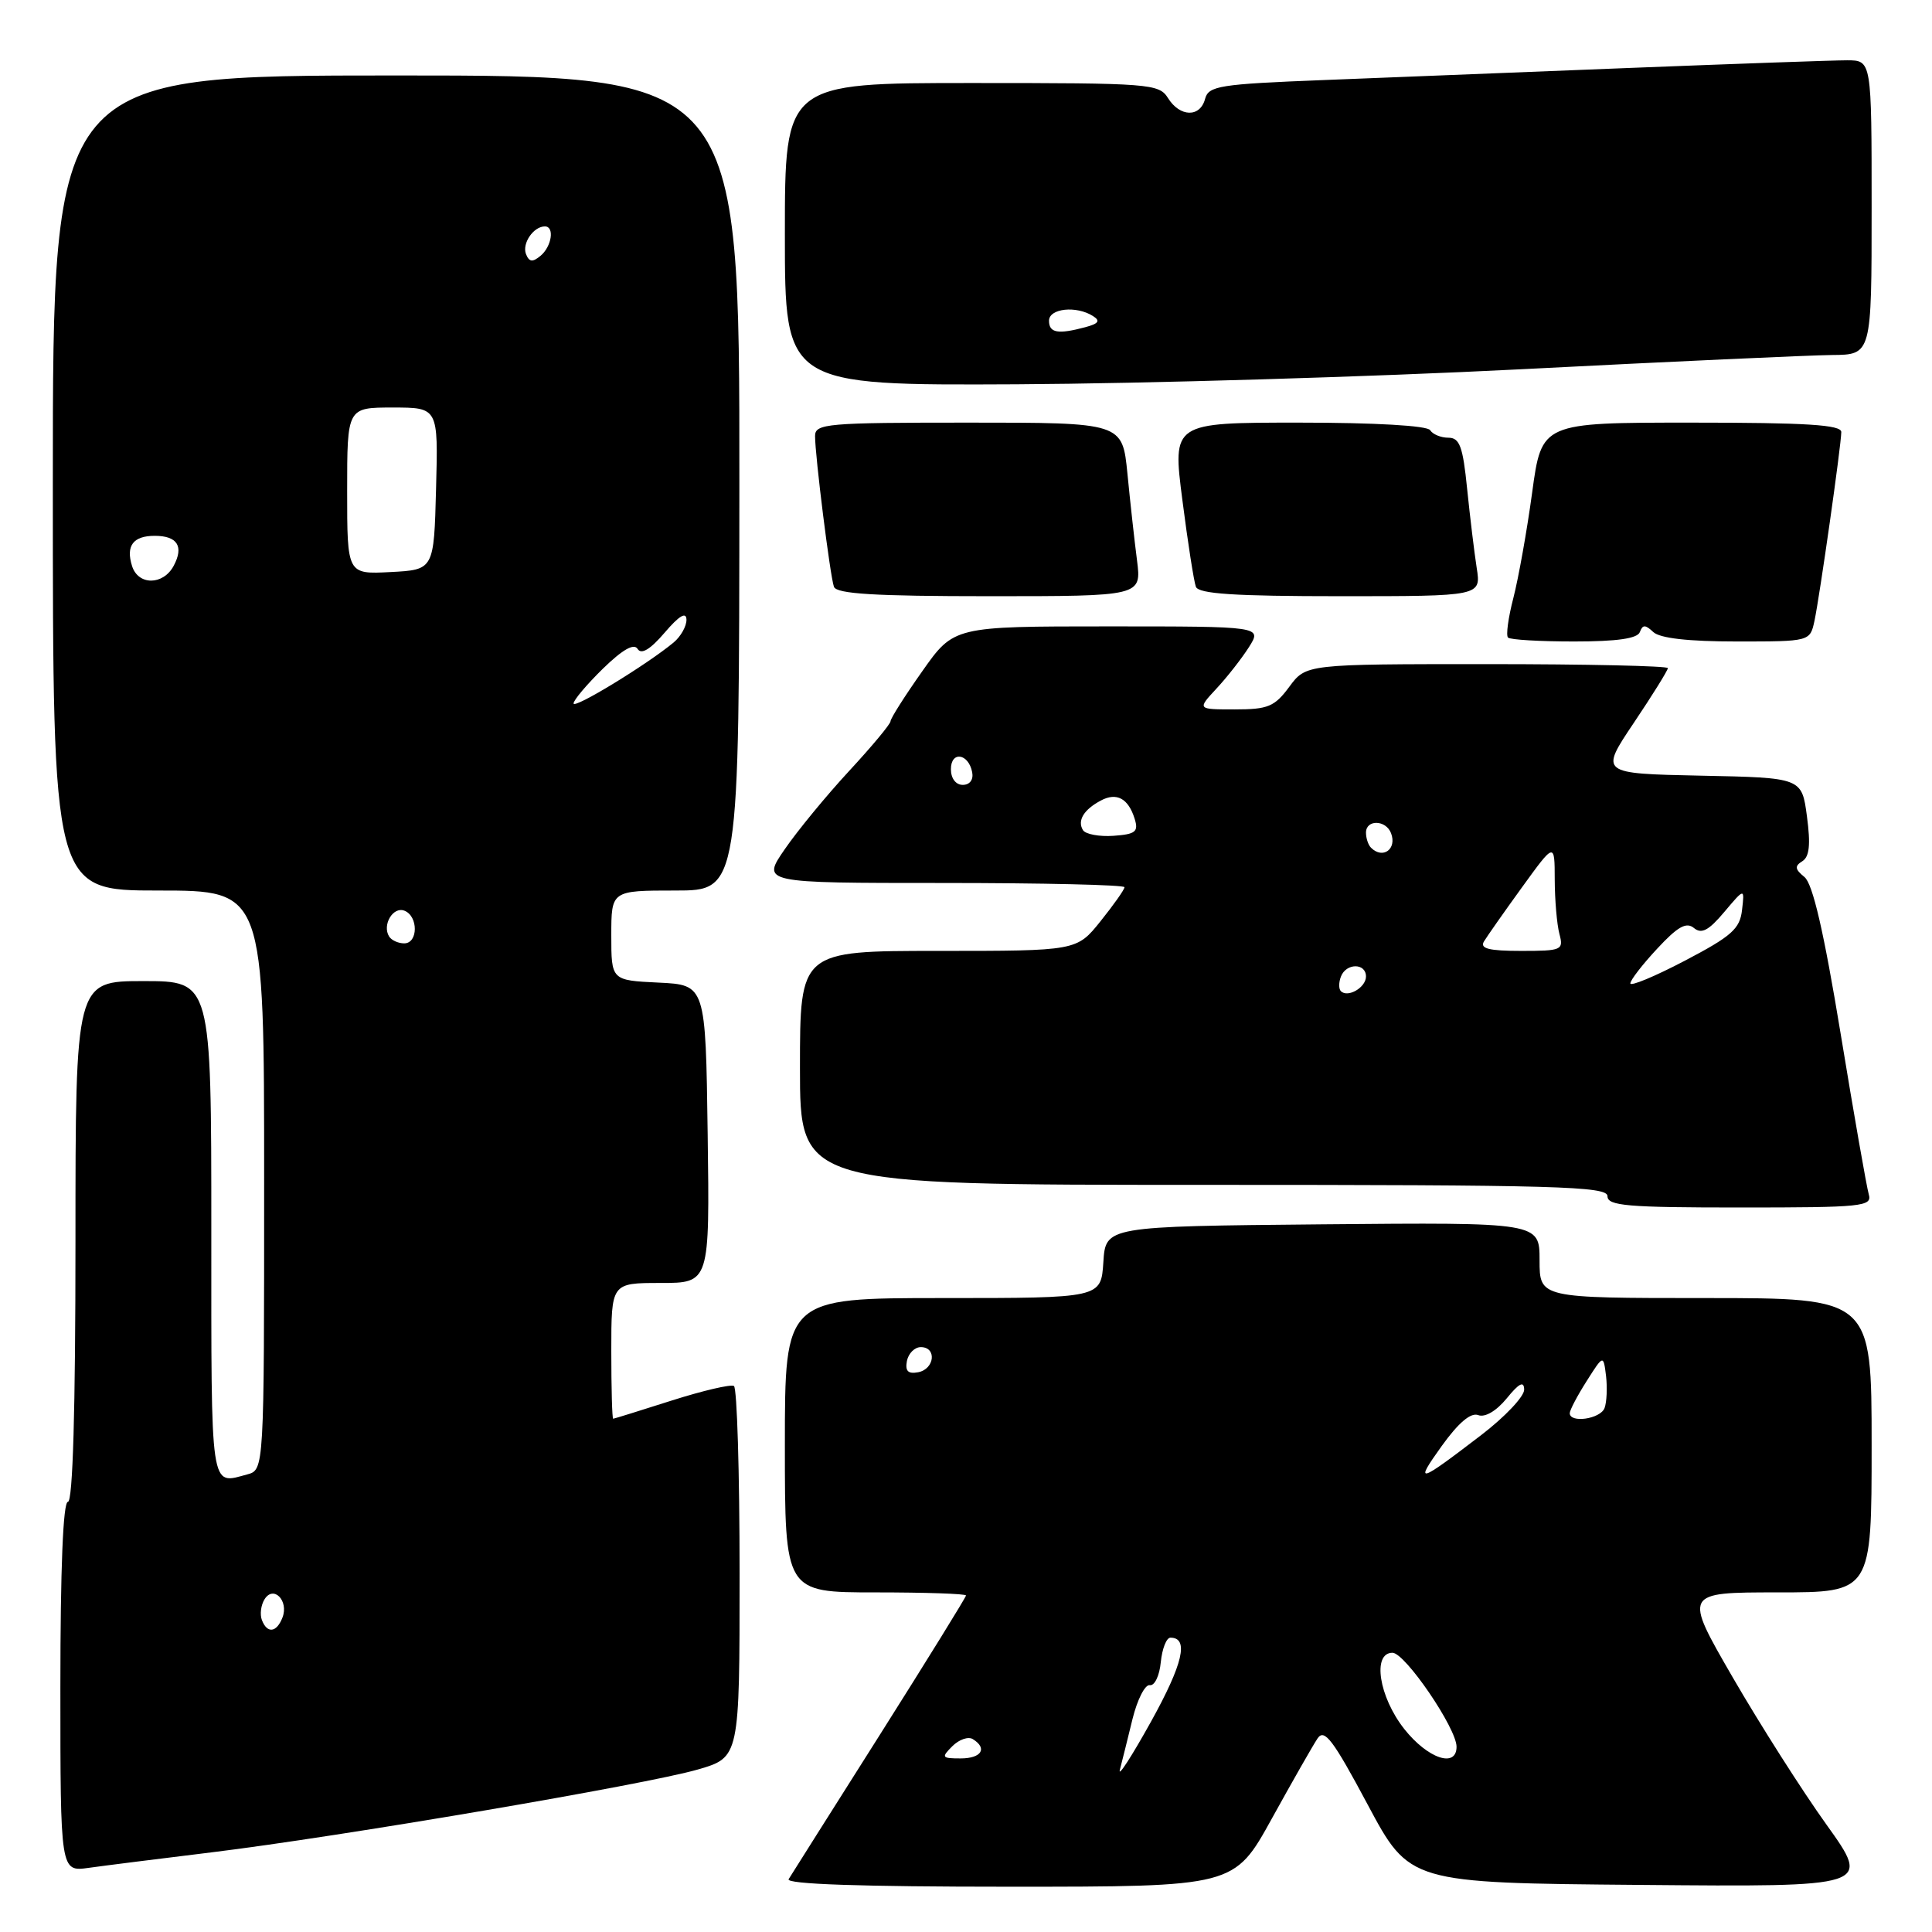 <?xml version="1.0" encoding="UTF-8" standalone="no"?>
<!DOCTYPE svg PUBLIC "-//W3C//DTD SVG 1.1//EN" "http://www.w3.org/Graphics/SVG/1.1/DTD/svg11.dtd" >
<svg xmlns="http://www.w3.org/2000/svg" xmlns:xlink="http://www.w3.org/1999/xlink" version="1.1" viewBox="0 0 256 256">
 <g >
 <path fill="currentColor"
d=" M 168.52 240.98 C 171.26 236.02 173.99 231.23 174.59 230.34 C 175.49 229.01 176.64 230.53 181.22 239.11 C 186.77 249.50 186.77 249.50 217.35 249.76 C 247.93 250.03 247.93 250.03 242.03 241.79 C 238.78 237.26 233.19 228.47 229.60 222.27 C 223.08 211.00 223.08 211.00 235.54 211.00 C 248.00 211.00 248.00 211.00 248.00 191.50 C 248.00 172.00 248.00 172.00 226.00 172.00 C 204.00 172.00 204.00 172.00 204.00 166.98 C 204.00 161.97 204.00 161.97 175.25 162.23 C 146.50 162.50 146.50 162.50 146.20 167.25 C 145.89 172.00 145.89 172.00 124.95 172.00 C 104.00 172.00 104.00 172.00 104.00 191.50 C 104.00 211.00 104.00 211.00 116.00 211.00 C 122.60 211.00 128.00 211.18 128.00 211.41 C 128.00 211.63 122.85 219.96 116.56 229.91 C 110.26 239.86 104.84 248.45 104.50 249.00 C 104.09 249.66 114.13 250.00 133.71 250.00 C 163.54 250.00 163.54 250.00 168.52 240.98 Z  M 28.00 245.45 C 45.04 243.37 85.65 236.45 92.46 234.47 C 98.00 232.86 98.00 232.86 98.00 208.49 C 98.00 195.08 97.66 183.91 97.25 183.65 C 96.83 183.40 93.12 184.27 89.00 185.58 C 84.87 186.90 81.39 187.98 81.25 187.99 C 81.11 187.99 81.00 183.95 81.00 179.00 C 81.00 170.00 81.00 170.00 87.52 170.00 C 94.04 170.00 94.04 170.00 93.77 150.25 C 93.50 130.50 93.50 130.50 87.25 130.20 C 81.00 129.90 81.00 129.90 81.00 123.95 C 81.00 118.00 81.00 118.00 89.48 118.00 C 97.95 118.00 97.95 118.00 97.97 64.00 C 97.99 10.00 97.99 10.00 52.50 10.00 C 7.00 10.00 7.00 10.00 7.00 64.00 C 7.00 118.00 7.00 118.00 21.00 118.00 C 35.00 118.00 35.00 118.00 35.00 156.38 C 35.00 194.77 35.00 194.77 32.75 195.37 C 27.80 196.70 28.00 198.04 28.00 163.00 C 28.00 130.00 28.00 130.00 19.00 130.00 C 10.00 130.00 10.00 130.00 10.00 164.50 C 10.00 186.83 9.65 199.00 9.00 199.00 C 8.36 199.00 8.00 207.84 8.00 223.51 C 8.00 248.02 8.00 248.02 11.75 247.50 C 13.81 247.21 21.12 246.29 28.00 245.45 Z  M 247.62 158.25 C 247.34 157.29 245.66 147.72 243.90 137.00 C 241.66 123.40 240.20 117.11 239.10 116.21 C 237.83 115.18 237.78 114.76 238.81 114.12 C 239.76 113.53 239.93 111.92 239.43 108.18 C 238.75 103.05 238.75 103.05 225.37 102.78 C 211.98 102.50 211.98 102.50 216.49 95.78 C 218.97 92.09 221.00 88.82 221.00 88.53 C 221.00 88.24 210.21 88.00 197.03 88.00 C 173.06 88.00 173.06 88.00 170.84 91.00 C 168.89 93.64 168.02 94.00 163.62 94.00 C 158.63 94.00 158.63 94.00 161.18 91.25 C 162.59 89.74 164.53 87.26 165.49 85.75 C 167.23 83.00 167.23 83.00 146.81 83.00 C 126.39 83.00 126.39 83.00 122.20 88.95 C 119.89 92.22 118.00 95.20 118.00 95.57 C 118.00 95.93 115.54 98.89 112.53 102.14 C 109.53 105.38 105.68 110.06 103.99 112.52 C 100.90 117.00 100.90 117.00 124.95 117.00 C 138.18 117.00 149.00 117.25 149.00 117.56 C 149.00 117.87 147.57 119.89 145.83 122.06 C 142.67 126.00 142.67 126.00 124.33 126.00 C 106.00 126.00 106.00 126.00 106.00 141.50 C 106.00 157.00 106.00 157.00 159.50 157.00 C 206.39 157.00 213.00 157.19 213.00 158.50 C 213.00 159.78 215.62 160.00 230.57 160.00 C 246.83 160.00 248.10 159.87 247.62 158.25 Z  M 217.29 83.75 C 217.66 82.75 218.01 82.75 219.07 83.75 C 219.95 84.57 223.72 85.00 230.12 85.00 C 239.84 85.00 239.84 85.00 240.43 82.25 C 241.12 79.00 243.96 59.06 243.98 57.25 C 244.00 56.29 239.37 56.00 224.14 56.00 C 204.28 56.00 204.28 56.00 203.02 65.25 C 202.33 70.34 201.20 76.63 200.53 79.23 C 199.85 81.84 199.53 84.20 199.82 84.48 C 200.10 84.77 204.05 85.00 208.58 85.00 C 214.27 85.00 216.98 84.61 217.29 83.75 Z  M 150.66 74.25 C 150.32 71.64 149.75 66.46 149.39 62.75 C 148.72 56.00 148.72 56.00 128.36 56.00 C 109.52 56.00 108.00 56.13 108.00 57.78 C 108.00 60.41 109.99 76.30 110.50 77.75 C 110.83 78.69 115.87 79.00 131.10 79.00 C 151.26 79.00 151.26 79.00 150.66 74.25 Z  M 195.67 75.25 C 195.35 73.19 194.78 68.46 194.40 64.75 C 193.84 59.16 193.41 58.00 191.92 58.00 C 190.93 58.00 189.84 57.55 189.50 57.00 C 189.13 56.40 182.21 56.00 172.12 56.00 C 155.35 56.00 155.35 56.00 156.67 66.25 C 157.39 71.89 158.20 77.06 158.46 77.75 C 158.82 78.69 163.59 79.00 177.60 79.00 C 196.26 79.00 196.26 79.00 195.67 75.25 Z  M 201.50 48.93 C 221.30 47.91 239.86 47.07 242.75 47.04 C 248.00 47.00 248.00 47.00 248.00 27.50 C 248.00 8.00 248.00 8.00 244.75 7.99 C 242.96 7.99 230.03 8.45 216.00 9.00 C 201.97 9.56 183.68 10.29 175.34 10.61 C 161.56 11.15 160.14 11.38 159.68 13.10 C 159.03 15.59 156.35 15.53 154.77 13.00 C 153.57 11.09 152.44 11.00 128.76 11.00 C 104.00 11.00 104.00 11.00 104.00 31.04 C 104.00 51.07 104.00 51.07 134.75 50.92 C 151.66 50.83 181.70 49.94 201.50 48.93 Z  M 148.39 234.50 C 148.68 233.40 149.43 230.38 150.06 227.79 C 150.70 225.19 151.73 223.17 152.36 223.29 C 152.99 223.40 153.64 222.04 153.81 220.25 C 153.99 218.46 154.56 217.00 155.09 217.00 C 157.57 217.00 156.76 220.47 152.50 228.15 C 149.95 232.74 148.10 235.60 148.39 234.50 Z  M 126.19 231.38 C 127.08 230.49 128.30 230.07 128.90 230.44 C 130.89 231.67 130.05 233.00 127.29 233.00 C 124.78 233.00 124.70 232.87 126.19 231.38 Z  M 186.08 229.11 C 182.71 224.84 181.80 219.00 184.51 219.00 C 186.18 219.00 193.00 229.00 193.00 231.45 C 193.00 234.32 189.19 233.03 186.08 229.11 Z  M 191.03 191.61 C 193.25 188.52 194.89 187.13 195.87 187.51 C 196.77 187.85 198.27 186.97 199.65 185.29 C 201.30 183.26 201.94 182.95 201.96 184.13 C 201.98 185.03 199.43 187.73 196.30 190.13 C 187.87 196.59 187.35 196.74 191.03 191.61 Z  M 208.00 187.25 C 208.01 186.84 209.01 184.93 210.24 183.00 C 212.46 179.50 212.46 179.50 212.81 182.33 C 212.99 183.89 212.90 185.81 212.61 186.58 C 212.05 188.03 208.00 188.61 208.00 187.25 Z  M 120.17 180.34 C 120.37 179.33 121.20 178.50 122.01 178.50 C 124.16 178.50 123.85 181.41 121.66 181.83 C 120.32 182.08 119.92 181.68 120.17 180.34 Z  M 34.70 214.66 C 34.42 213.92 34.57 212.69 35.05 211.92 C 36.23 210.00 38.29 212.09 37.43 214.33 C 36.65 216.34 35.40 216.49 34.70 214.66 Z  M 51.56 124.09 C 50.61 122.56 52.08 120.09 53.58 120.67 C 55.44 121.38 55.42 125.00 53.56 125.00 C 52.77 125.00 51.87 124.59 51.56 124.09 Z  M 76.00 93.21 C 76.00 92.77 77.75 90.70 79.88 88.61 C 82.50 86.06 84.01 85.20 84.49 85.99 C 84.98 86.77 86.16 86.06 88.07 83.83 C 89.99 81.58 90.93 81.02 90.96 82.10 C 90.98 82.97 90.21 84.34 89.25 85.14 C 85.70 88.08 76.00 94.00 76.00 93.21 Z  M 17.50 75.01 C 16.65 72.32 17.64 71.00 20.50 71.00 C 23.51 71.00 24.39 72.40 23.01 74.98 C 21.62 77.57 18.32 77.59 17.50 75.01 Z  M 46.00 65.05 C 46.00 54.00 46.00 54.00 52.03 54.00 C 58.07 54.00 58.07 54.00 57.78 64.75 C 57.50 75.50 57.50 75.50 51.75 75.80 C 46.00 76.10 46.00 76.10 46.00 65.05 Z  M 69.69 33.65 C 69.16 32.24 70.70 30.00 72.20 30.00 C 73.51 30.00 73.11 32.66 71.62 33.90 C 70.56 34.78 70.11 34.72 69.69 33.65 Z  M 177.67 131.33 C 177.38 131.04 177.38 130.17 177.68 129.40 C 178.37 127.59 181.00 127.58 181.00 129.39 C 181.00 130.85 178.59 132.25 177.67 131.33 Z  M 216.03 130.30 C 216.04 129.86 217.65 127.78 219.60 125.69 C 222.31 122.77 223.45 122.13 224.46 122.97 C 225.46 123.80 226.41 123.30 228.47 120.85 C 231.17 117.65 231.17 117.65 230.83 120.57 C 230.55 123.08 229.45 124.05 223.25 127.30 C 219.26 129.39 216.01 130.74 216.03 130.30 Z  M 196.63 124.75 C 197.05 124.06 199.32 120.82 201.69 117.55 C 206.00 111.60 206.00 111.60 206.01 116.55 C 206.02 119.27 206.30 122.51 206.63 123.75 C 207.20 125.89 206.96 126.00 201.56 126.00 C 197.28 126.00 196.07 125.69 196.63 124.75 Z  M 181.67 112.33 C 181.30 111.97 181.00 111.07 181.00 110.33 C 181.00 108.56 183.64 108.62 184.32 110.40 C 185.13 112.51 183.23 113.89 181.67 112.33 Z  M 143.50 110.00 C 142.72 108.74 143.60 107.28 145.86 106.08 C 147.96 104.95 149.51 105.79 150.35 108.50 C 150.88 110.21 150.47 110.54 147.54 110.75 C 145.66 110.88 143.84 110.54 143.50 110.00 Z  M 126.00 101.92 C 126.00 99.48 128.34 99.82 128.82 102.33 C 129.01 103.32 128.50 104.00 127.57 104.00 C 126.65 104.00 126.00 103.15 126.00 101.92 Z  M 139.00 42.50 C 139.00 40.86 142.62 40.47 144.83 41.88 C 145.83 42.51 145.58 42.88 143.83 43.35 C 140.18 44.33 139.00 44.12 139.00 42.50 Z "/>
</g>
</svg>
